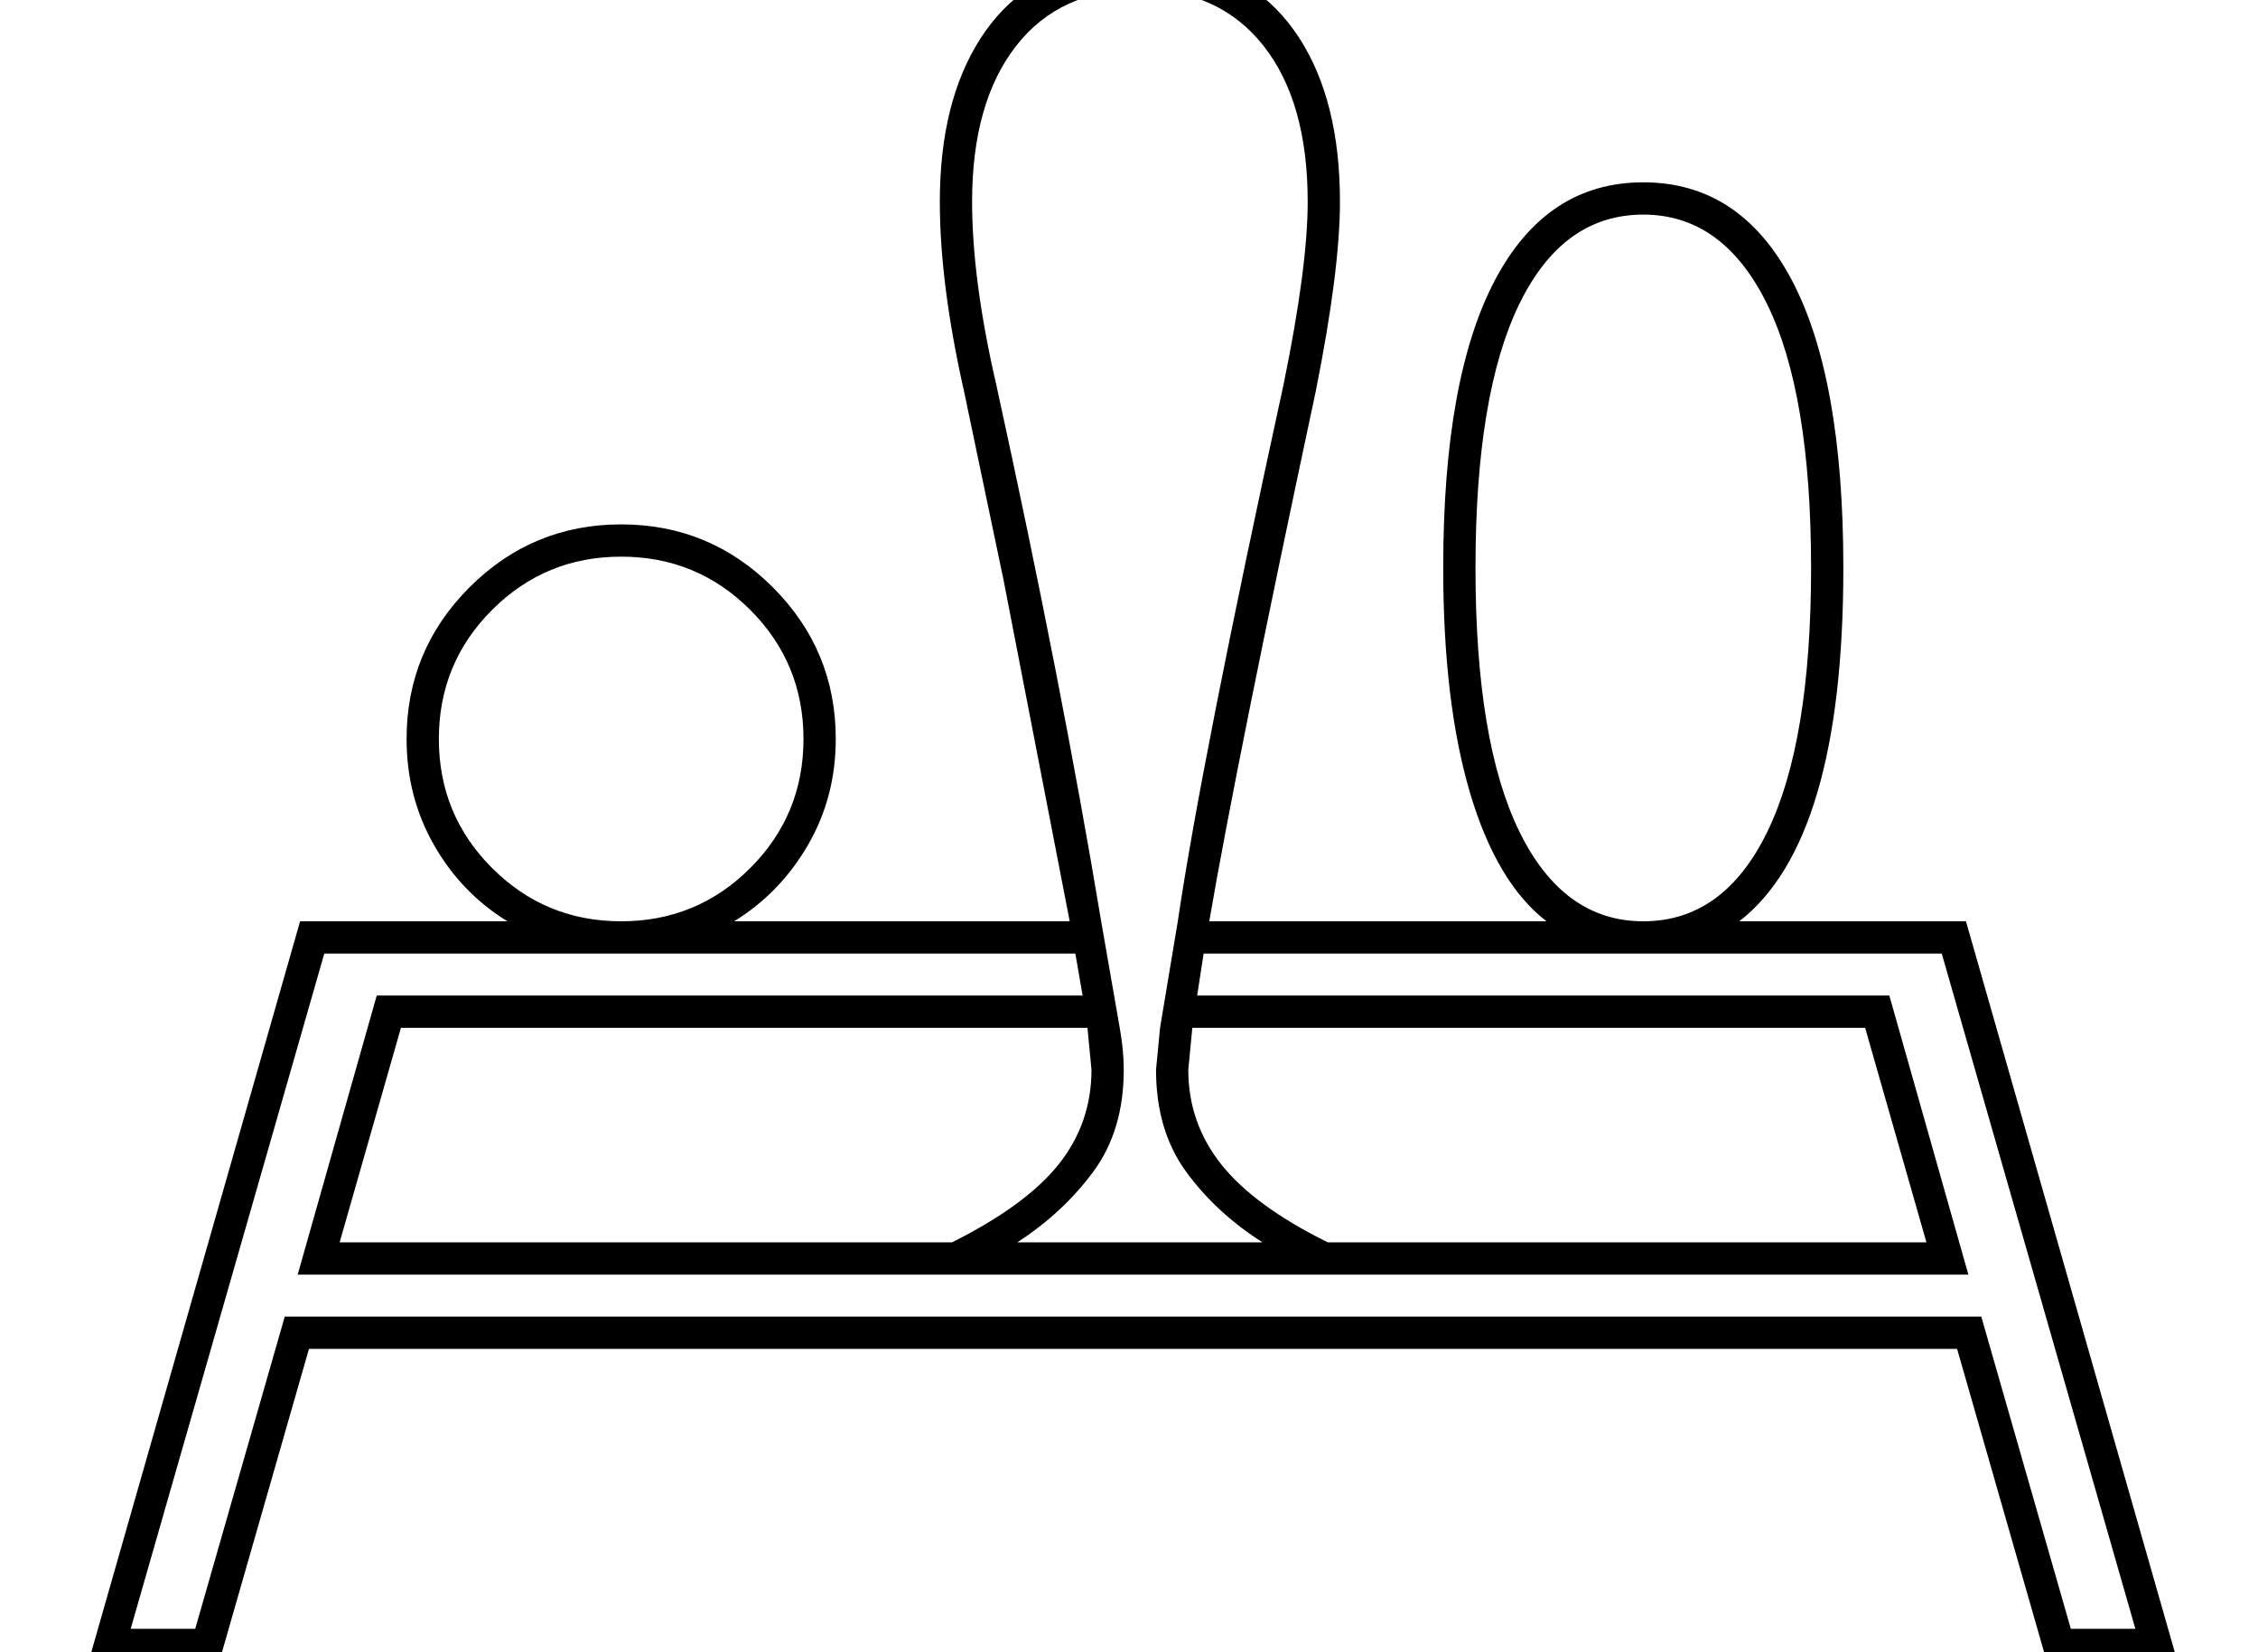 <?xml version="1.0" standalone="no"?>
<!DOCTYPE svg PUBLIC "-//W3C//DTD SVG 1.1//EN" "http://www.w3.org/Graphics/SVG/1.1/DTD/svg11.dtd" >
<svg xmlns="http://www.w3.org/2000/svg" xmlns:xlink="http://www.w3.org/1999/xlink" version="1.1" viewBox="-10 0 2799 2048">
  <g transform="matrix(1 0 0 -1 0 1638)">
   <path fill="currentColor"
d="M1188 1909h430v-116h-131q-24 -59 -31 -107q94 -17 144.5 -95t50.5 -203q0 -85 -30 -235q-99 -464 -132 -657h418q-62 48 -95 160t-33 278q0 235 64 356.5t184 121.5t184 -121t64 -357q0 -338 -129 -438h281l262 -917h-162l-111 387h-2043l-111 -387h-162l262 917h257
q-57 35 -91 94.5t-34 131.5q0 110 78 188t188 78t188 -78t78 -188q0 -72 -34.5 -131.5t-91.5 -94.5h416l-82 423l-49 234q-30 133 -30 235q0 124 50.5 202.5t144.5 95.5q-9 51 -32 107h-130v116zM1611 1388q0 124 -55 193.5t-153 69.5q-99 0 -153.5 -70t-54.5 -193
q0 -97 30 -227q81 -370 130 -665l23 -132q5 -28 5 -52q0 -75 -37.5 -126t-94.5 -88h304q-58 37 -95 88t-37 126l5 52l22 132q29 197 131 665q30 146 30 227zM1482 456l-8 -52h858l98 -346h-2071l98 346h875l-9 52h-931l-240 -837h80l111 387h2103l111 -387h80l-240 837h-915
zM1819 934q0 -216 54.5 -327t153.5 -111q100 0 154 111.5t54 326.5q0 216 -54.5 327t-153.5 111q-100 0 -154 -111.5t-54 -326.5zM411 98h759q92 46 132.5 97t40.5 117l-5 52h-851zM1468 364l-5 -52q0 -66 41 -117.5t132 -96.5h742l-76 266h-834zM534 722q0 -94 66 -160
t160 -66t160 66t66 160t-66 160t-160 66t-160 -66t-66 -160zM1228 1833h350v36h-350v-36zM1390 1690l13 1l13 -1q4 38 27 103h-81q20 -51 28 -103z" />
  </g>

</svg>
